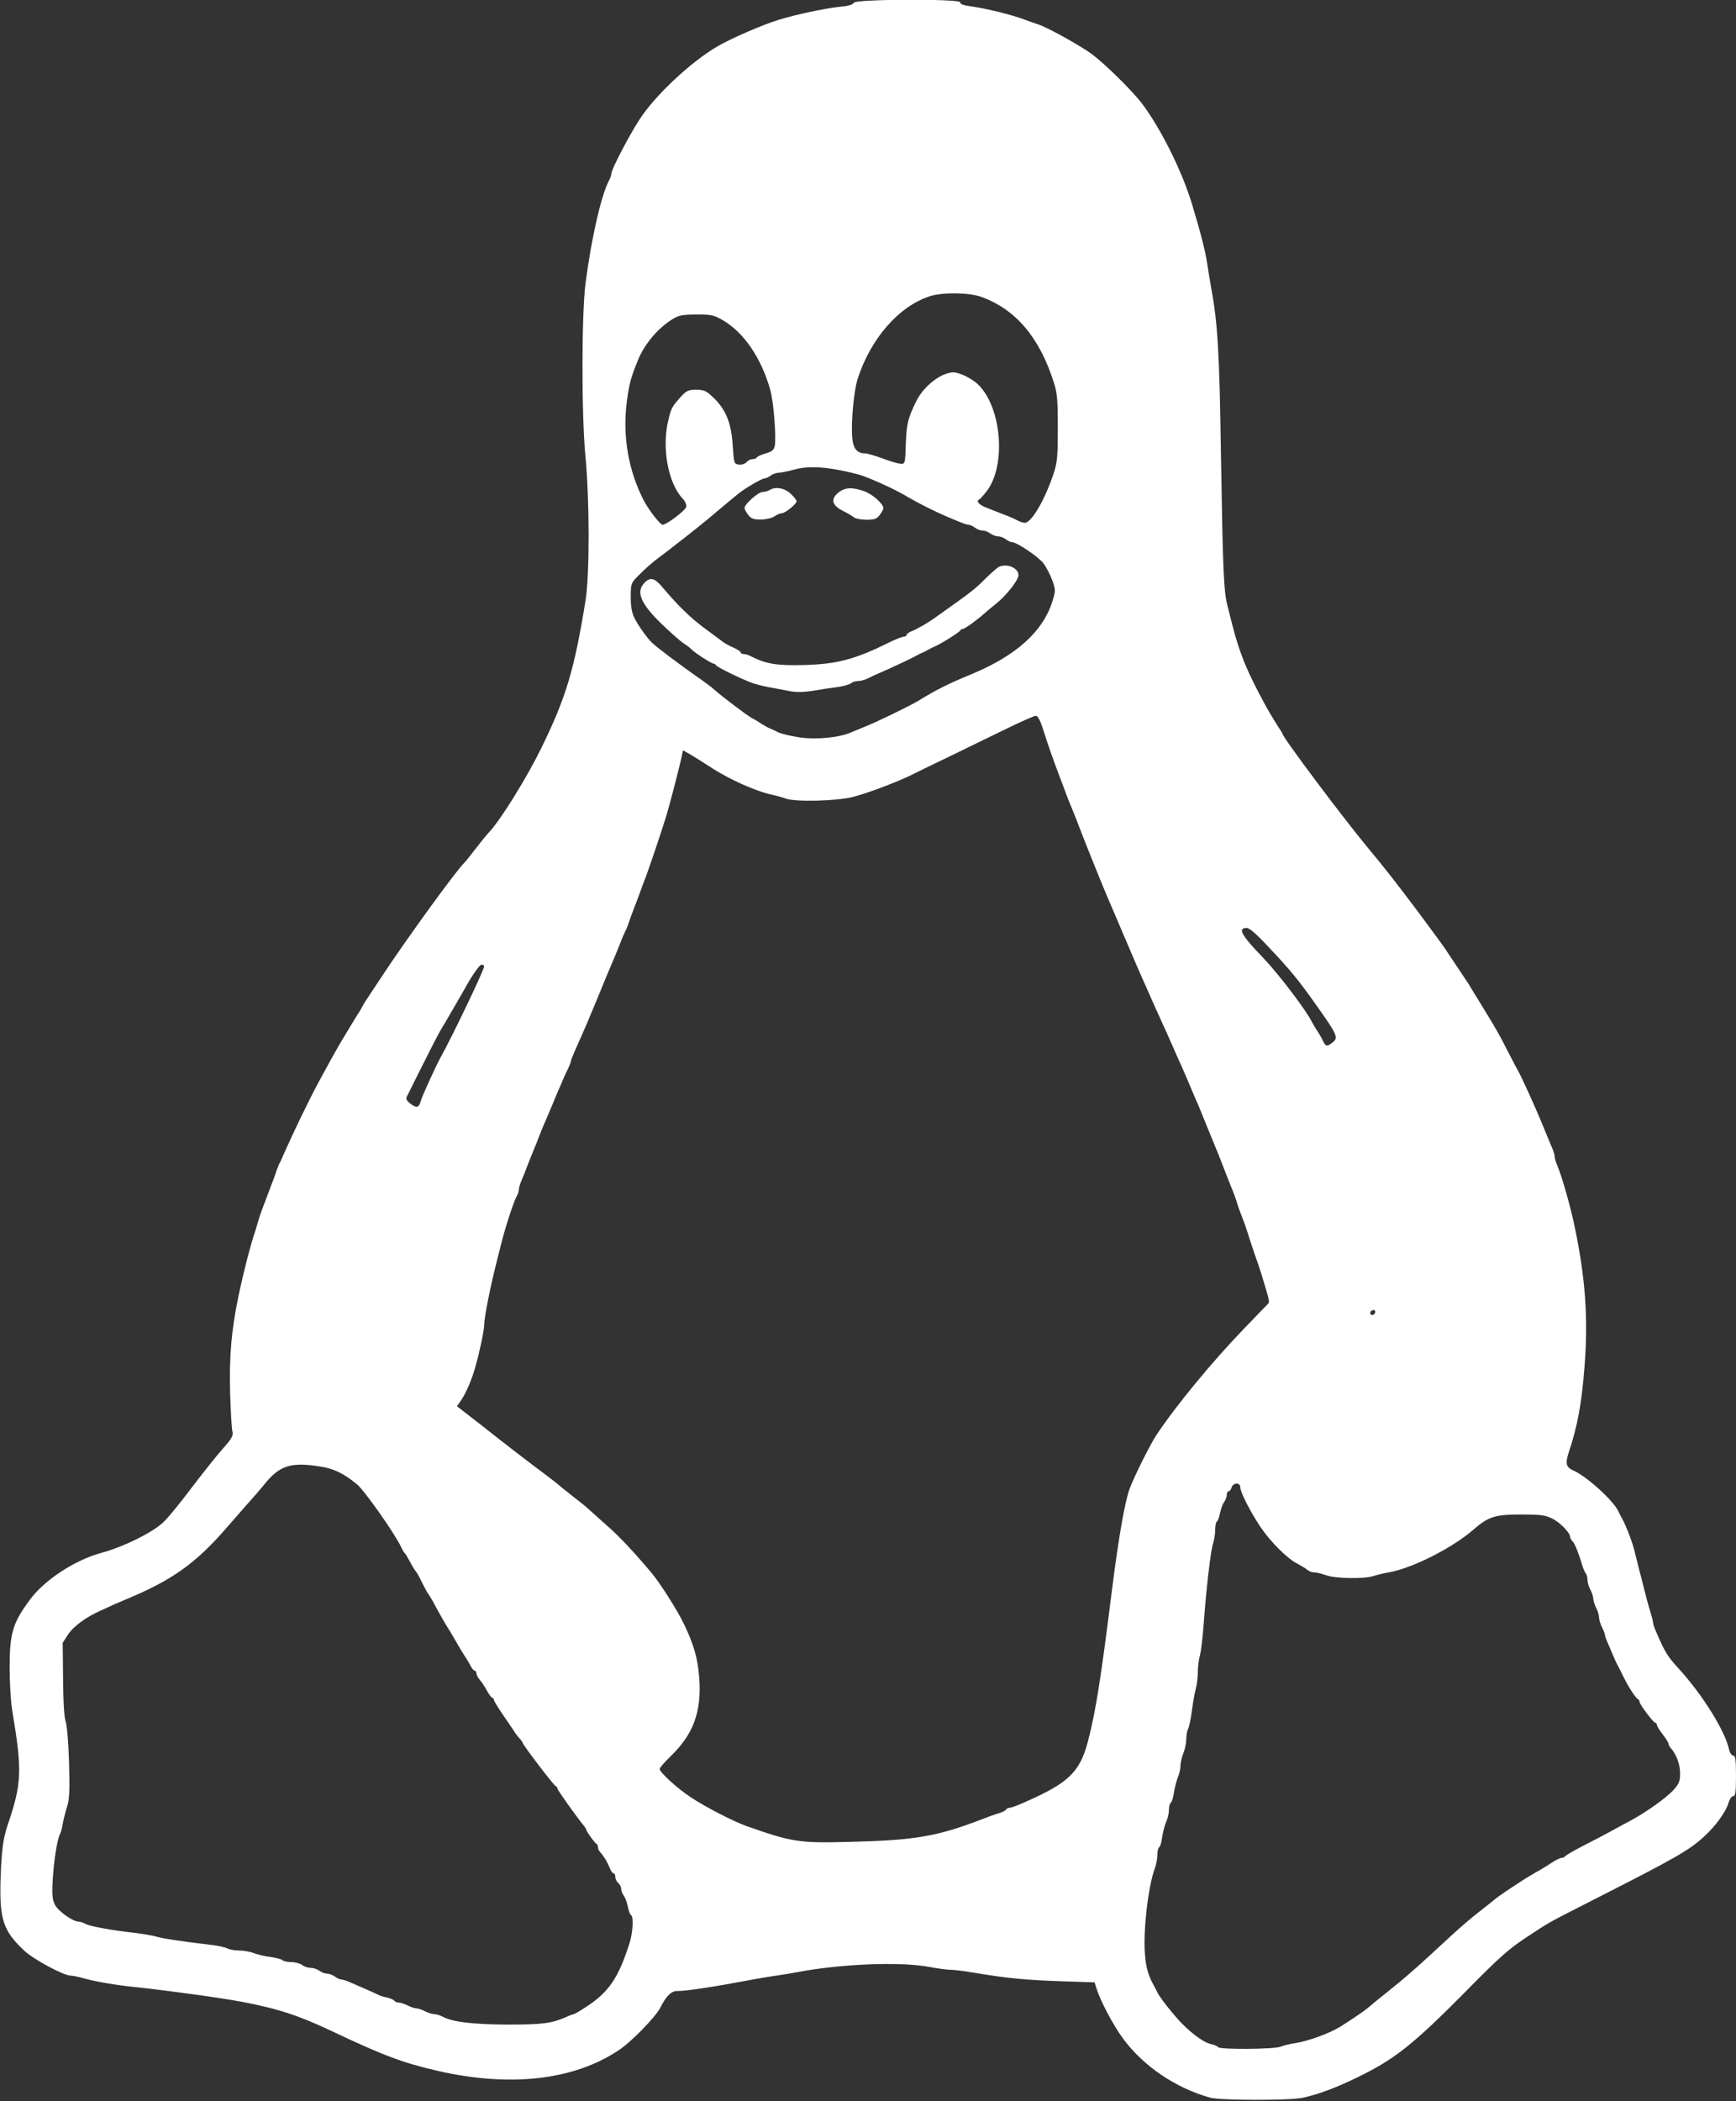  <svg  version="1.0" xmlns="http://www.w3.org/2000/svg"  width="900pt" height="1089pt" viewBox="0 0 900 1089"  preserveAspectRatio="xMidYMid meet"><rect x="0" y="0" width="900" height="1089" fill="#333333" stroke="none"/>  <g transform="translate(0,1089) scale(0.1,-0.1)" fill="#ffffff" stroke="none"> <path d="M4427 10876 c-4 -9 -27 -17 -64 -20 -98 -10 -282 -51 -363 -81 -102 -37 -224 -92 -285 -128 -138 -82 -320 -253 -400 -377 -54 -83 -145 -258 -145 -278 0 -8 -6 -26 -14 -40 -40 -78 -90 -297 -120 -527 -21 -161 -22 -676 -1 -900 22 -230 22 -612 1 -745 -58 -360 -101 -505 -231 -770 -73 -149 -208 -368 -268 -432 -14 -15 -46 -54 -71 -87 -25 -33 -52 -66 -59 -73 -47 -47 -297 -392 -420 -578 -38 -58 -77 -116 -86 -130 -10 -14 -20 -32 -24 -40 -4 -8 -15 -27 -25 -41 -14 -23 -58 -95 -97 -161 -13 -22 -60 -107 -101 -183 -52 -96 -130 -258 -182 -375 -8 -19 -19 -44 -25 -54 -5 -11 -13 -31 -17 -45 -5 -14 -18 -51 -30 -81 -42 -111 -52 -136 -60 -165 -4 -16 -13 -43 -18 -60 -23 -66 -62 -219 -86 -335 -37 -178 -48 -315 -43 -497 3 -98 8 -189 12 -203 5 -22 -3 -36 -49 -88 -31 -35 -103 -125 -160 -200 -56 -75 -122 -156 -146 -179 -52 -53 -209 -131 -325 -162 -136 -37 -292 -139 -367 -239 -92 -123 -108 -175 -108 -357 0 -77 6 -178 14 -225 52 -310 49 -374 -25 -592 -23 -69 -31 -128 -36 -279 -6 -208 13 -267 124 -371 49 -45 203 -128 239 -128 9 0 40 -6 68 -14 59 -17 171 -36 271 -46 164 -17 451 -57 550 -76 189 -36 297 -72 470 -154 264 -125 366 -163 545 -204 377 -86 706 -48 939 108 65 43 192 174 215 221 29 58 56 85 85 85 52 0 189 21 401 61 36 7 88 15 115 19 28 4 77 12 110 18 225 43 534 55 682 27 43 -8 93 -15 112 -15 19 0 73 -7 120 -15 173 -29 270 -38 446 -44 l180 -6 9 -30 c21 -67 86 -190 138 -261 105 -143 273 -257 453 -307 53 -14 415 -15 480 0 81 18 171 51 285 107 190 92 288 170 560 445 169 172 223 220 310 277 132 87 102 70 357 200 423 215 491 254 569 326 59 54 113 129 125 173 6 19 16 35 24 35 12 0 15 20 15 105 0 84 -3 105 -14 105 -8 0 -18 14 -22 32 -20 96 -140 287 -260 418 -59 64 -73 87 -118 192 -9 20 -16 41 -16 48 0 7 -7 33 -15 59 -8 25 -21 73 -29 106 -8 33 -20 80 -27 105 -6 25 -15 61 -20 80 -10 51 -47 149 -70 190 -5 8 -13 24 -18 35 -24 55 -165 183 -234 213 -37 16 -43 36 -25 91 46 137 68 255 83 451 19 245 5 452 -51 720 -21 103 -66 261 -90 318 -8 18 -14 39 -14 47 0 8 -6 29 -14 47 -8 18 -31 74 -51 123 -36 88 -108 246 -125 275 -5 8 -27 51 -50 95 -46 91 -59 114 -138 243 -31 51 -62 100 -67 110 -6 9 -33 50 -60 90 -28 41 -54 81 -60 90 -5 9 -70 97 -144 197 -123 163 -165 217 -267 340 -128 155 -434 563 -434 580 0 2 -13 23 -29 47 -15 24 -43 70 -61 103 -94 172 -133 267 -171 415 -6 25 -17 68 -24 95 -21 77 -25 179 -35 781 -8 549 -17 690 -52 879 -6 33 -14 83 -18 110 -9 65 -32 157 -78 310 -50 170 -161 394 -259 525 -52 69 -191 206 -263 260 -60 44 -231 139 -276 153 -10 3 -44 15 -74 26 -66 25 -192 56 -275 68 -39 5 -59 12 -57 21 3 19 -544 17 -551 -2z m661 -1525 c178 -65 300 -209 374 -439 19 -58 22 -91 22 -237 0 -148 -2 -179 -21 -237 -44 -135 -115 -258 -150 -258 -8 0 -27 6 -41 14 -15 8 -45 21 -67 29 -22 8 -61 24 -87 34 -43 16 -61 36 -40 45 4 2 21 21 38 43 100 131 78 426 -41 548 -32 33 -98 66 -131 67 -64 0 -156 -71 -195 -152 -42 -85 -49 -116 -53 -218 -3 -103 -4 -105 -27 -104 -13 1 -55 13 -94 28 -38 14 -79 26 -90 26 -43 0 -63 26 -67 87 -6 79 9 237 28 298 68 211 214 378 376 430 67 21 203 19 266 -4z m-1342 -120 c110 -63 201 -197 247 -361 18 -62 33 -255 23 -294 -5 -19 -16 -28 -46 -36 -21 -6 -42 -15 -45 -20 -3 -6 -14 -10 -24 -10 -10 0 -24 -7 -31 -16 -8 -8 -25 -14 -39 -12 -25 3 -26 5 -32 93 -7 125 -37 197 -109 262 -29 27 -43 33 -81 33 -38 0 -50 -5 -75 -32 -49 -53 -55 -64 -69 -125 -35 -143 -2 -324 72 -405 14 -14 23 -34 21 -44 -3 -19 -102 -94 -123 -94 -12 0 -72 77 -97 125 -79 152 -111 331 -89 507 12 96 21 130 59 223 35 84 103 164 179 211 32 20 51 23 123 24 76 0 91 -3 136 -29z m602 -777 c48 -9 105 -23 127 -31 86 -33 173 -74 240 -114 48 -28 127 -68 190 -95 17 -7 46 -20 67 -28 20 -9 42 -16 50 -16 7 0 22 -7 32 -15 11 -8 29 -15 40 -15 12 0 30 -7 40 -15 11 -8 29 -15 40 -15 12 0 30 -7 40 -15 11 -8 25 -15 32 -15 25 0 135 -74 163 -109 15 -20 36 -60 46 -88 18 -51 18 -54 1 -110 -50 -158 -189 -282 -421 -378 -117 -48 -188 -84 -270 -135 -42 -26 -221 -113 -275 -134 -25 -10 -58 -24 -75 -31 -62 -28 -179 -40 -270 -27 -46 7 -97 19 -112 27 -15 8 -35 17 -43 20 -8 3 -28 14 -45 25 -16 11 -37 23 -45 27 -19 8 -161 116 -194 146 -13 13 -57 45 -96 72 -86 60 -207 151 -230 174 -27 26 -70 87 -91 128 -13 26 -19 58 -19 108 0 67 2 73 33 105 42 43 82 78 126 110 19 14 44 33 55 42 12 9 46 36 77 60 31 24 99 78 150 122 52 43 103 86 114 95 34 28 124 81 138 81 7 0 22 7 33 15 10 8 30 15 44 15 14 1 45 7 70 14 63 19 138 19 238 0z m1059 -1342 c30 -94 46 -140 90 -257 9 -22 22 -58 30 -80 8 -22 21 -53 28 -70 7 -16 19 -48 28 -70 29 -78 132 -334 153 -382 8 -18 21 -49 29 -68 8 -19 22 -51 30 -70 8 -19 22 -52 31 -73 9 -20 22 -52 30 -70 37 -88 69 -160 139 -317 55 -121 64 -141 90 -200 14 -33 33 -75 41 -92 24 -56 44 -101 59 -138 8 -19 21 -50 29 -67 7 -18 28 -69 46 -113 18 -44 38 -93 45 -110 7 -16 20 -48 28 -70 8 -22 29 -74 45 -115 17 -41 33 -84 35 -95 3 -11 15 -45 27 -75 12 -30 25 -68 30 -85 5 -16 14 -46 21 -65 6 -19 17 -51 24 -70 7 -19 19 -57 28 -85 42 -140 41 -133 26 -148 -8 -8 -59 -61 -114 -118 -171 -177 -358 -404 -461 -559 -32 -49 -113 -211 -137 -275 -25 -66 -58 -255 -92 -525 -57 -457 -84 -627 -122 -775 -35 -142 -84 -203 -218 -273 -73 -38 -175 -82 -189 -82 -8 0 -17 -4 -21 -10 -3 -5 -20 -14 -38 -19 -18 -5 -57 -19 -87 -31 -231 -89 -348 -109 -687 -117 -261 -7 -297 -1 -533 82 -68 24 -217 101 -290 150 -71 47 -160 129 -160 146 0 6 24 34 54 63 121 116 164 233 151 410 -7 98 -28 173 -81 282 -34 70 -121 207 -166 261 -97 115 -170 193 -241 254 -45 40 -84 75 -87 78 -3 4 -36 31 -75 61 -38 30 -72 57 -75 60 -3 4 -61 49 -130 100 -69 52 -159 122 -201 155 -42 33 -104 82 -138 108 l-62 48 19 27 c27 39 57 108 75 172 23 80 47 194 47 221 0 40 33 206 70 349 6 25 15 61 20 80 23 89 64 215 80 242 6 10 10 24 10 33 0 8 6 29 14 47 8 18 22 53 31 78 10 25 23 59 30 75 7 17 21 50 30 75 10 25 24 61 33 80 8 19 21 50 29 68 7 17 20 49 29 70 9 20 23 53 31 72 8 19 21 48 29 63 8 16 14 33 14 38 0 5 14 39 31 76 50 113 55 124 104 243 26 63 53 130 61 148 32 75 42 99 59 142 9 25 22 54 27 64 6 11 14 31 18 45 5 14 18 51 30 81 12 30 25 66 30 80 5 14 18 50 30 80 19 52 73 210 104 310 18 59 69 255 81 313 l6 28 42 -24 c24 -14 67 -42 97 -61 96 -64 239 -128 325 -146 22 -5 53 -13 68 -19 49 -19 272 -13 352 9 87 23 247 85 314 120 9 5 86 42 171 83 85 41 220 107 300 146 80 39 152 71 160 71 10 0 23 -24 37 -68z m1169 -1130 c111 -117 154 -170 236 -285 122 -171 128 -185 98 -209 -29 -24 -38 -23 -50 5 -6 12 -19 36 -30 52 -11 17 -23 37 -27 45 -30 62 -172 249 -254 335 -114 118 -134 155 -86 155 15 0 50 -30 113 -98z m-4066 -101 c0 -18 -164 -361 -228 -476 -25 -46 -95 -199 -101 -223 -9 -34 -22 -37 -54 -12 -20 16 -24 25 -17 38 5 9 32 64 61 122 55 110 103 205 119 230 11 17 108 185 125 215 37 67 72 115 82 115 7 0 13 -4 13 -9z m4620 -1789 c0 -13 -12 -22 -22 -16 -10 6 -1 24 13 24 5 0 9 -4 9 -8z m-5467 -804 c67 -10 120 -36 187 -91 38 -30 202 -263 230 -327 6 -13 14 -27 18 -30 4 -3 16 -23 27 -44 11 -22 25 -44 30 -50 6 -6 21 -33 34 -61 14 -27 27 -52 30 -55 3 -3 14 -21 25 -40 33 -62 57 -104 76 -135 11 -16 31 -50 45 -75 14 -25 34 -58 45 -75 11 -16 25 -40 31 -52 7 -13 16 -23 21 -23 4 0 8 -6 8 -13 0 -8 8 -23 18 -35 10 -11 27 -37 37 -56 11 -20 23 -36 27 -36 5 0 8 -4 8 -10 0 -5 22 -42 50 -82 27 -40 56 -81 62 -92 7 -10 19 -24 26 -32 6 -7 12 -15 12 -18 0 -9 161 -221 171 -224 5 -2 9 -8 9 -13 0 -7 102 -151 140 -196 5 -7 10 -15 10 -18 0 -8 44 -69 53 -73 4 -2 7 -10 7 -17 0 -8 6 -20 13 -27 19 -21 36 -50 48 -80 6 -16 15 -28 20 -28 5 0 9 -8 9 -19 0 -10 7 -24 15 -31 8 -7 15 -20 15 -29 0 -9 6 -26 14 -37 8 -11 17 -37 21 -57 4 -21 11 -40 16 -43 15 -9 10 -92 -8 -148 -58 -181 -108 -254 -230 -332 -29 -19 -55 -34 -59 -34 -3 0 -20 -6 -37 -14 -78 -34 -123 -40 -307 -40 -183 1 -287 14 -337 42 -12 6 -30 12 -41 12 -11 0 -33 7 -48 15 -16 8 -36 15 -45 15 -9 0 -30 7 -45 15 -16 8 -37 15 -46 15 -9 0 -19 4 -23 9 -3 5 -20 13 -37 17 -18 3 -39 10 -48 15 -14 7 -41 19 -142 63 -20 9 -42 16 -50 16 -7 0 -22 7 -32 15 -11 8 -29 15 -40 15 -12 0 -30 7 -40 15 -11 8 -31 15 -45 15 -14 0 -35 7 -45 15 -11 8 -36 15 -56 15 -20 0 -40 4 -46 10 -5 5 -32 12 -59 16 -28 3 -67 12 -88 20 -20 8 -56 14 -78 14 -22 0 -49 5 -61 11 -11 6 -52 15 -92 19 -155 19 -243 32 -275 42 -18 5 -68 14 -110 19 -118 13 -234 34 -258 47 -12 7 -29 12 -37 12 -28 0 -103 53 -120 85 -14 26 -17 50 -13 126 5 97 23 212 37 240 5 9 12 34 15 55 4 22 14 61 22 87 13 38 15 84 11 230 -3 105 -11 195 -17 212 -8 19 -13 100 -14 220 l-2 190 28 43 c27 41 91 89 167 123 19 8 51 23 70 32 19 8 53 23 75 32 231 97 353 184 514 371 18 21 63 72 98 112 36 40 75 85 87 100 83 106 141 126 299 100z m4767 -107 c0 -25 52 -127 105 -206 50 -75 139 -164 191 -190 21 -11 45 -26 52 -32 7 -7 23 -13 35 -13 12 0 40 -7 62 -15 48 -17 196 -20 245 -4 19 6 55 15 80 19 121 21 329 126 438 221 78 68 113 79 247 79 100 0 125 -3 162 -21 41 -20 93 -74 93 -95 0 -6 5 -15 12 -22 12 -12 31 -59 50 -122 5 -19 14 -39 19 -45 5 -5 9 -20 9 -35 1 -14 7 -36 15 -50 8 -14 14 -34 15 -45 0 -11 7 -33 15 -49 8 -15 15 -38 15 -50 0 -11 7 -34 15 -50 8 -15 15 -33 15 -38 0 -6 7 -26 16 -46 33 -78 46 -108 55 -122 4 -8 18 -35 30 -60 25 -50 60 -103 72 -108 4 -2 7 -8 7 -13 0 -13 72 -109 82 -109 4 0 8 -5 8 -11 0 -6 14 -28 30 -49 17 -21 30 -43 30 -48 0 -6 6 -17 13 -24 28 -32 47 -82 47 -129 0 -44 -5 -55 -37 -90 -36 -39 -139 -112 -218 -155 -22 -11 -67 -36 -100 -54 -33 -18 -99 -53 -147 -77 -48 -25 -90 -49 -93 -54 -4 -5 -12 -9 -20 -9 -8 0 -33 -13 -57 -29 -24 -16 -59 -37 -78 -47 -19 -11 -69 -41 -110 -69 -72 -47 -85 -57 -113 -80 -7 -6 -39 -31 -72 -57 -33 -25 -100 -83 -150 -129 -169 -157 -226 -207 -336 -295 -41 -32 -80 -65 -88 -72 -12 -11 -88 -63 -146 -99 -53 -32 -163 -73 -230 -83 -27 -4 -63 -13 -78 -19 -34 -13 -313 -15 -322 -2 -3 5 -20 13 -38 16 -34 8 -90 47 -147 104 -43 43 -119 139 -131 166 -5 11 -13 27 -18 35 -29 52 -41 95 -46 170 -8 120 18 343 51 433 8 20 14 53 14 72 0 18 4 36 9 40 6 3 13 27 16 53 4 26 13 61 21 79 8 17 14 45 14 61 0 17 4 33 9 37 6 3 13 27 17 53 4 25 13 61 20 79 8 18 14 45 14 61 0 16 7 46 15 65 8 20 15 53 15 72 0 20 4 45 10 55 5 10 14 52 19 92 5 40 14 91 20 113 6 22 11 63 11 90 0 28 5 66 11 85 5 19 14 91 19 160 14 189 36 381 49 420 6 19 11 52 11 72 0 20 4 39 9 42 5 3 12 22 16 43 4 20 13 46 21 57 8 11 14 28 14 38 0 10 4 18 9 18 5 0 13 9 16 20 8 26 45 27 45 1z"/> <path d="M3990 8350 c-8 -5 -24 -10 -36 -10 -23 0 -94 -63 -94 -83 0 -7 9 -23 19 -36 15 -19 28 -24 64 -24 26 0 57 7 71 16 14 10 32 17 40 17 17 0 76 48 76 62 0 5 -14 23 -31 39 -32 30 -79 38 -109 19z"/> <path d="M4347 8337 c-42 -33 -34 -66 21 -94 24 -12 50 -27 58 -34 9 -7 38 -13 66 -13 41 0 53 4 69 25 10 13 19 29 19 35 0 22 -57 73 -100 88 -62 22 -100 20 -133 -7z"/> <path d="M5181 7953 c-8 -3 -38 -29 -67 -57 -63 -63 -67 -66 -264 -206 -37 -27 -94 -60 -122 -71 -16 -6 -28 -15 -28 -20 0 -5 -7 -9 -15 -9 -8 0 -43 -14 -77 -31 -177 -87 -267 -111 -438 -116 -137 -4 -198 5 -272 43 -14 8 -33 14 -42 14 -9 0 -16 4 -16 8 0 5 -17 16 -37 25 -21 9 -47 23 -58 32 -11 8 -53 40 -94 70 -72 53 -135 115 -215 209 -42 51 -65 57 -96 24 -44 -47 -18 -108 92 -214 47 -45 98 -90 114 -100 16 -10 34 -24 39 -30 14 -16 104 -74 115 -74 4 0 10 -4 12 -8 3 -9 132 -72 188 -92 19 -7 55 -16 80 -21 25 -4 71 -13 102 -19 42 -9 76 -9 130 -1 40 7 99 16 132 20 32 5 63 14 69 20 6 6 22 11 35 11 13 0 36 6 50 13 15 8 43 21 62 29 55 23 173 79 190 89 8 5 22 12 30 15 8 3 22 10 30 15 8 5 24 13 36 18 34 15 129 74 132 83 2 4 8 8 14 8 9 0 72 45 110 79 10 9 37 32 61 51 56 45 117 123 117 149 0 36 -56 61 -99 44z"/> </g> </svg> 